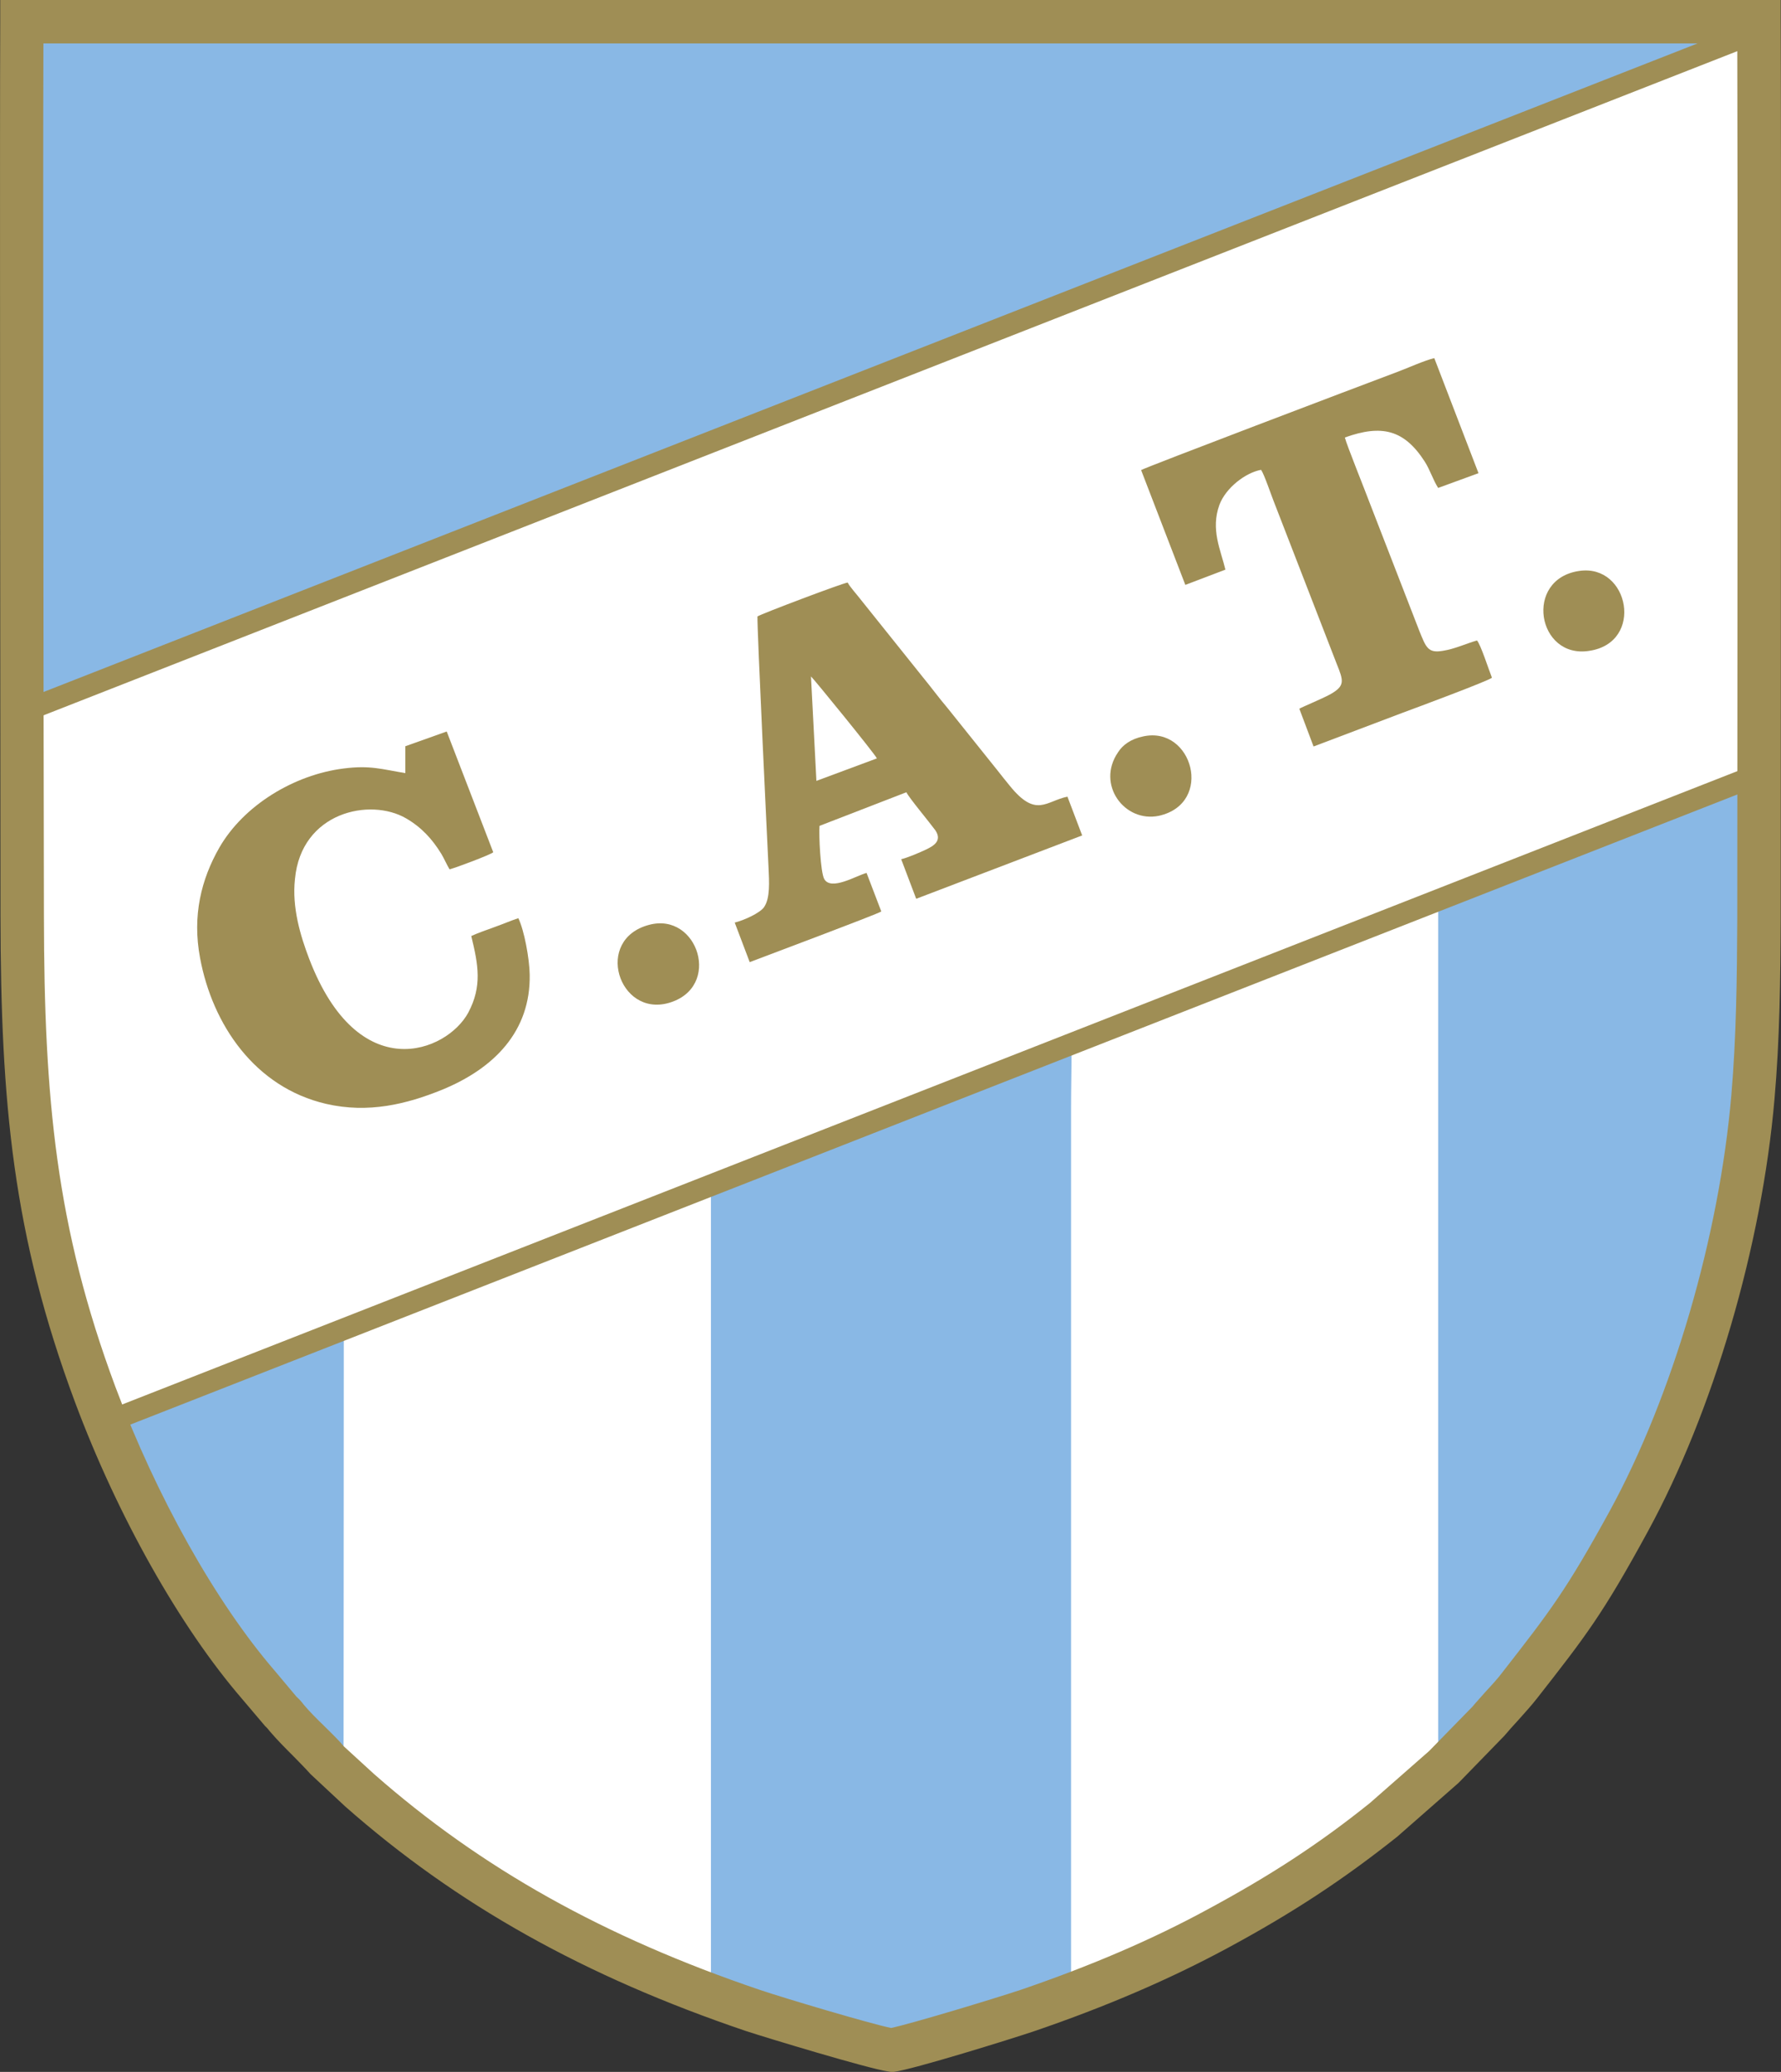 <?xml version="1.0" encoding="UTF-8" standalone="no"?>
<!-- Generator: Adobe Illustrator 23.0.0, SVG Export Plug-In . SVG Version: 6.00 Build 0)  -->

<svg
   version="1.1"
   id="Capa_1"
   x="0px"
   y="0px"
   viewBox="0 0 68.89 80.13"
   xml:space="preserve"
   sodipodi:docname="Logo del Club Atlético Tucumán - 2017.svg"
   width="68.89"
   height="80.13"
   inkscape:version="1.1 (c68e22c387, 2021-05-23)"
   xmlns:inkscape="http://www.inkscape.org/namespaces/inkscape"
   xmlns:sodipodi="http://sodipodi.sourceforge.net/DTD/sodipodi-0.dtd"
   xmlns="http://www.w3.org/2000/svg"
   xmlns:svg="http://www.w3.org/2000/svg"><rect x="0" y="0" width="68.89" height="80.13" fill="#333333" stroke="none"/><defs
   id="defs968" /><sodipodi:namedview
   id="namedview966"
   pagecolor="#ffffff"
   bordercolor="#666666"
   borderopacity="1.0"
   inkscape:pageshadow="2"
   inkscape:pageopacity="0.0"
   inkscape:pagecheckerboard="0"
   showgrid="false"
   inkscape:zoom="4.2118644"
   inkscape:cx="34.545272"
   inkscape:cy="40.006036"
   inkscape:window-width="1366"
   inkscape:window-height="705"
   inkscape:window-x="-8"
   inkscape:window-y="-8"
   inkscape:window-maximized="1"
   inkscape:current-layer="Capa_1" />
<style
   type="text/css"
   id="style897">
	.st0{fill:#FFFFFF;}
	.st1{fill:#9F8E55;}
	.st2{fill:#89B8E5;}
</style>
<g
   id="g963"
   transform="translate(-19.551,-18.93)">
	<g
   id="g961">
		<g
   id="g901">
			<path
   class="st0"
   d="m 20.4,19.78 c -0.02,4.4 0,23.88 0.01,34.6 0.01,7.12 0.47,12.17 2.82,18.49 1.61,4.31 3.97,8.51 6.32,11.24 l 0.83,0.98 c 0.1,0.1 0.17,0.17 0.25,0.28 0.27,0.32 0.56,0.62 0.88,0.93 0.21,0.2 0.41,0.4 0.6,0.61 l 0.09,0.1 c 0.03,0.03 0.05,0.06 0.09,0.1 l 1.16,1.06 c 4.23,3.72 9.07,6.43 15.22,8.52 0.87,0.29 4.65,1.43 5.34,1.53 0.68,-0.09 4.24,-1.18 5.27,-1.53 2.77,-0.94 5.18,-1.98 7.39,-3.17 2.46,-1.32 4.37,-2.57 6.4,-4.19 l 2.32,-2.03 1.73,-1.77 c 0.16,-0.19 0.34,-0.39 0.53,-0.6 0.24,-0.26 0.48,-0.52 0.7,-0.8 1.87,-2.4 2.5,-3.21 4.22,-6.36 2.48,-4.55 4.32,-10.83 4.8,-16.4 0.19,-2.24 0.22,-4.55 0.23,-6.92 0.01,-10.73 0.02,-30.22 0,-34.67 z"
   id="path899" />
		</g>
		<g
   id="g947">
			<g
   id="g927">
				<g
   id="g905">
					<path
   class="st1"
   d="m 55.36,51.79 c -0.23,0.11 -0.7,0.31 -0.95,0.37 l 0.58,1.53 6.42,-2.45 -0.57,-1.5 c -0.83,0.17 -1.21,0.84 -2.23,-0.42 -0.16,-0.2 -0.32,-0.39 -0.48,-0.6 L 56.2,46.31 c -0.34,-0.4 -0.63,-0.8 -0.96,-1.2 L 52.83,42.1 c -0.12,-0.16 -0.42,-0.49 -0.49,-0.64 -0.17,0.01 -3.34,1.21 -3.49,1.31 -0.02,0.4 0.39,8.93 0.43,9.75 0.02,0.49 0.07,1.15 -0.18,1.5 -0.16,0.22 -0.76,0.5 -1.13,0.59 l 0.58,1.53 c 0.54,-0.21 4.96,-1.86 5.09,-1.96 l -0.57,-1.49 c -0.39,0.1 -1.38,0.71 -1.64,0.23 -0.14,-0.26 -0.21,-1.69 -0.18,-2.05 l 3.36,-1.3 c 0.1,0.21 0.87,1.13 1.12,1.47 0.27,0.4 -0.05,0.6 -0.37,0.75 z m -4.23,-2.66 -0.21,-4.04 c 0.12,0.11 2.45,2.97 2.55,3.17 z"
   id="path903" />
				</g>
				<g
   id="g909">
					<path
   class="st1"
   d="m 63.77,47.41 c -0.48,0.1 -0.79,0.33 -0.97,0.61 -0.86,1.25 0.25,2.74 1.58,2.46 2.13,-0.48 1.3,-3.49 -0.61,-3.07 z"
   id="path907" />
				</g>
				<g
   id="g913">
					<path
   class="st1"
   d="m 44.65,54.7 c -2.13,0.57 -1.17,3.56 0.76,3.02 2.09,-0.59 1.14,-3.54 -0.76,-3.02 z"
   id="path911" />
				</g>
				<g
   id="g917">
					<path
   class="st1"
   d="m 80.64,41.01 c -2.16,0.31 -1.63,3.42 0.39,3.09 2.13,-0.32 1.54,-3.37 -0.39,-3.09 z"
   id="path915" />
				</g>
				<g
   id="g921">
					<path
   class="st1"
   d="m 71.01,45.78 c -0.33,0.18 -1.11,0.5 -1.2,0.56 l 0.55,1.46 3.46,-1.31 c 0.41,-0.15 3.34,-1.24 3.44,-1.35 -0.11,-0.27 -0.44,-1.3 -0.58,-1.44 -0.42,0.12 -0.86,0.33 -1.32,0.4 -0.58,0.1 -0.65,-0.13 -0.92,-0.8 l -1.92,-4.95 c -0.17,-0.46 -0.87,-2.19 -0.95,-2.5 1.42,-0.51 2.29,-0.31 3.09,0.93 0.21,0.33 0.32,0.71 0.52,1.02 l 1.56,-0.57 -1.71,-4.45 c -0.38,0.09 -1.02,0.38 -1.42,0.53 -1.52,0.57 -9.82,3.72 -9.92,3.8 l 1.71,4.44 1.55,-0.59 c -0.18,-0.76 -0.58,-1.55 -0.23,-2.51 0.25,-0.66 1.01,-1.24 1.61,-1.35 0.12,0.17 0.39,0.97 0.49,1.22 l 2.43,6.27 c 0.27,0.67 0.34,0.86 -0.24,1.19 z"
   id="path919" />
				</g>
				<g
   id="g925">
					<path
   class="st1"
   d="m 35.26,50.58 c 0.6,0.35 1.01,0.8 1.36,1.37 0.12,0.2 0.21,0.42 0.32,0.6 0.22,-0.05 1.6,-0.57 1.69,-0.66 l -1.8,-4.67 -1.6,0.57 v 1.04 c -0.91,-0.15 -1.36,-0.31 -2.38,-0.18 -1.93,0.24 -3.88,1.43 -4.82,3.07 -0.69,1.21 -1.05,2.62 -0.74,4.26 0.48,2.58 2.12,5 4.87,5.64 1.64,0.38 3.12,0.01 4.48,-0.54 2.03,-0.83 3.44,-2.27 3.4,-4.46 -0.01,-0.61 -0.21,-1.71 -0.44,-2.18 -0.3,0.1 -0.6,0.23 -0.91,0.34 -0.3,0.11 -0.65,0.23 -0.91,0.35 0.27,1.11 0.43,1.94 -0.12,2.97 -0.83,1.52 -4.24,2.89 -6.15,-2.09 -0.34,-0.89 -0.67,-1.99 -0.55,-3.08 0.24,-2.6 2.91,-3.16 4.3,-2.35 z"
   id="path923" />
				</g>
			</g>
			<g
   id="g937">
				<g
   id="g931">
					<path
   class="st2"
   d="M 87.64,19.78 H 20.36 c -0.03,0.33 -0.02,16.3 -0.01,26.45 z"
   id="path929" />
				</g>
				<g
   id="g935">
					<path
   class="st2"
   d="m 75.18,53.87 v 33.86 l 0.38,-0.33 1.74,-1.78 c 0.37,-0.45 0.85,-0.91 1.24,-1.42 1.9,-2.44 2.52,-3.26 4.2,-6.35 2.55,-4.68 4.32,-10.9 4.79,-16.4 0.2,-2.26 0.22,-4.56 0.23,-6.84 0,0 0,-2.26 0,-5.63 z"
   id="path933" />
				</g>
			</g>
			<g
   id="g941">
				<path
   class="st2"
   d="m 60.98,61.81 c 0,-0.78 0.02,-1.62 0.02,-2.43 l -13.95,5.41 v 31.45 c 0.5,0.18 1,0.37 1.51,0.54 0.59,0.2 4.89,1.52 5.5,1.55 0.54,0.01 4.69,-1.29 5.45,-1.55 0.5,-0.17 1,-0.35 1.49,-0.54 0,-0.19 -0.02,-0.49 -0.02,-0.99 z"
   id="path939" />
			</g>
			<g
   id="g945">
				<path
   class="st2"
   d="m 23.52,73.82 c 1.47,3.71 3.59,7.62 5.99,10.4 0.27,0.32 0.53,0.63 0.8,0.95 0.07,0.08 0.14,0.13 0.21,0.22 0.52,0.63 1.03,1.07 1.51,1.58 0.08,0.09 0.12,0.14 0.2,0.22 l 0.61,0.55 0.01,-17.55 z"
   id="path943" />
			</g>
		</g>
		<g
   id="g951">
			<path
   class="st1"
   d="M 54.01,99.06 53.89,99.04 C 53.09,98.92 49.17,97.73 48.41,97.48 42.15,95.36 37.22,92.6 32.9,88.79 l -1.34,-1.25 c -0.24,-0.27 -0.43,-0.45 -0.61,-0.64 -0.36,-0.36 -0.67,-0.67 -0.96,-1.01 -0.08,-0.1 -0.12,-0.15 -0.18,-0.2 L 28.92,84.64 C 26.51,81.85 24.09,77.55 22.45,73.15 20.05,66.71 19.58,61.58 19.57,54.37 19.56,43.64 19.54,24.16 19.56,19.76 v -0.83 h 68.87 v 0.83 c 0.02,4.29 0.01,23.23 0,34.68 -0.01,2.39 -0.04,4.71 -0.24,6.99 -0.49,5.68 -2.37,12.09 -4.9,16.73 -1.75,3.21 -2.39,4.03 -4.3,6.47 -0.22,0.28 -0.46,0.54 -0.69,0.8 -0.23,0.25 -0.4,0.44 -0.56,0.63 l -1.77,1.82 -2.37,2.08 c -2.1,1.67 -4.05,2.95 -6.55,4.3 -2.24,1.21 -4.7,2.27 -7.51,3.23 -0.86,0.29 -4.62,1.46 -5.42,1.57 z M 21.23,20.62 c -0.02,5.63 0,23.61 0.02,33.76 0.01,7.02 0.46,12 2.77,18.2 1.58,4.22 3.88,8.33 6.17,10.98 l 0.83,0.99 c 0.08,0.07 0.18,0.17 0.29,0.32 0.22,0.26 0.5,0.54 0.79,0.82 0.23,0.23 0.44,0.43 0.63,0.64 l 0.11,0.13 1.18,1.08 c 4.14,3.64 8.88,6.3 14.93,8.35 0.95,0.32 4.24,1.3 5.07,1.47 0.8,-0.17 3.88,-1.1 5,-1.47 2.72,-0.93 5.1,-1.95 7.25,-3.12 2.41,-1.3 4.29,-2.52 6.27,-4.11 l 2.29,-2.01 1.68,-1.72 c 0.13,-0.16 0.32,-0.36 0.51,-0.58 0.26,-0.28 0.47,-0.51 0.65,-0.75 1.84,-2.36 2.46,-3.16 4.15,-6.24 2.43,-4.45 4.23,-10.61 4.7,-16.07 0.19,-2.21 0.22,-4.5 0.23,-6.85 0.01,-10.82 0.02,-28.32 0,-33.83 H 21.23 Z"
   id="path949" />
		</g>
		<g
   id="g955">
			
				<rect
   x="17.84"
   y="32.86"
   transform="matrix(0.931,-0.365,0.365,0.931,-8.427,22.026)"
   class="st1"
   width="72.3"
   height="0.84"
   id="rect953" />
		</g>
		<g
   id="g959">
			
				<rect
   x="21.36"
   y="60.95"
   transform="matrix(0.931,-0.365,0.365,0.931,-18.566,24.577)"
   class="st1"
   width="68.66"
   height="0.84"
   id="rect957" />
		</g>
	</g>
</g>
</svg>
